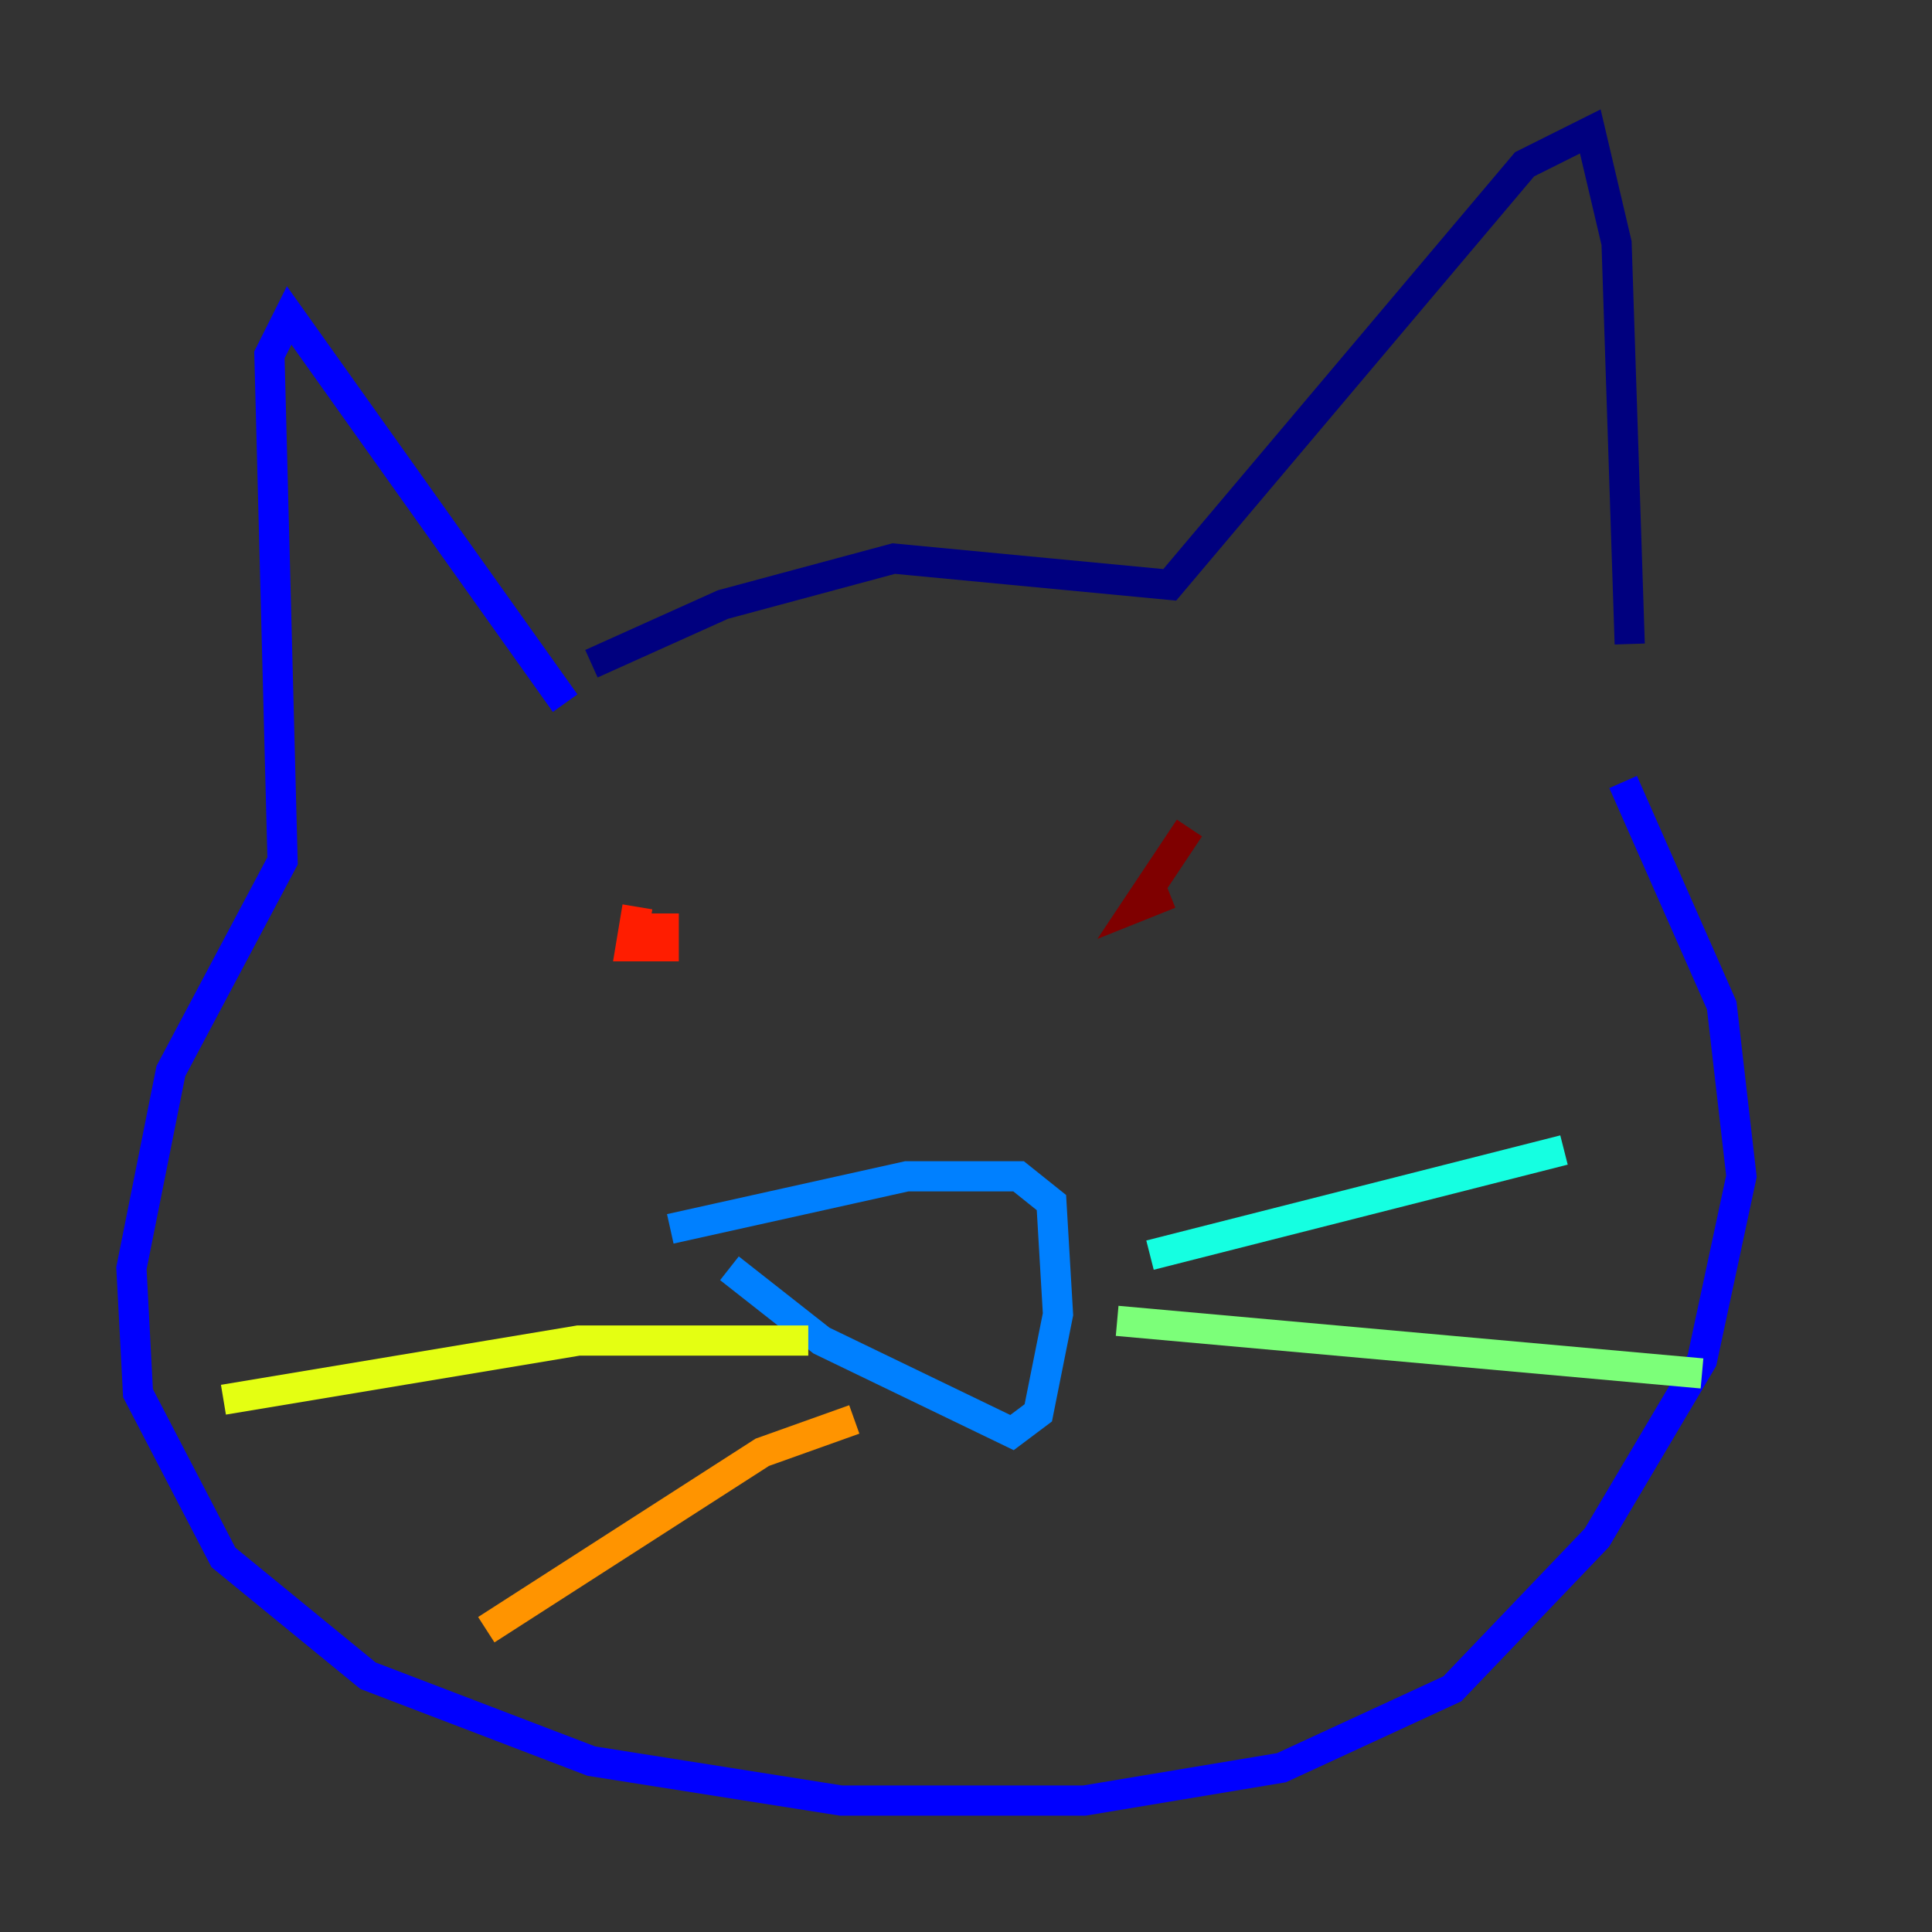 <?xml version="1.0" encoding="utf-8" ?>
<svg baseProfile="tiny" height="128" version="1.2" viewBox="0,0,128,128" width="128" xmlns="http://www.w3.org/2000/svg" xmlns:ev="http://www.w3.org/2001/xml-events" xmlns:xlink="http://www.w3.org/1999/xlink"><rect x="0" y="0" width="128" height="128" fill="#333333" stroke="none"/><defs /><polyline fill="none" points="39.184,43.973 47.891,40.054 59.211,37.007 77.497,38.748 101.007,10.884 105.361,8.707 107.102,16.109 107.973,42.667" stroke="#00007f" stroke-width="2" /><polyline fill="none" points="37.442,46.585 19.157,20.898 17.85,23.51 18.721,57.034 11.32,70.966 8.707,84.027 9.143,92.299 14.803,103.184 24.381,111.02 39.184,116.68 55.728,119.293 71.837,119.293 84.898,117.116 96.218,111.891 105.796,101.878 112.762,90.122 115.374,77.932 114.068,66.612 107.537,51.809" stroke="#0000ff" stroke-width="2" /><polyline fill="none" points="44.408,81.415 60.082,77.932 67.483,77.932 69.66,79.674 70.095,87.075 68.789,93.605 67.048,94.912 54.422,88.816 48.327,84.027" stroke="#0080ff" stroke-width="2" /><polyline fill="none" points="76.191,83.156 103.619,76.191" stroke="#15ffe1" stroke-width="2" /><polyline fill="none" points="74.014,87.51 112.762,90.993" stroke="#7cff79" stroke-width="2" /><polyline fill="none" points="53.551,88.816 38.313,88.816 14.803,92.735" stroke="#e4ff12" stroke-width="2" /><polyline fill="none" points="56.599,94.041 50.503,96.218 32.218,107.973" stroke="#ff9400" stroke-width="2" /><polyline fill="none" points="42.231,60.082 41.796,62.694 43.973,62.694 43.973,60.517" stroke="#ff1d00" stroke-width="2" /><polyline fill="none" points="78.803,54.857 75.32,60.082 77.497,59.211" stroke="#7f0000" stroke-width="2" /></svg>